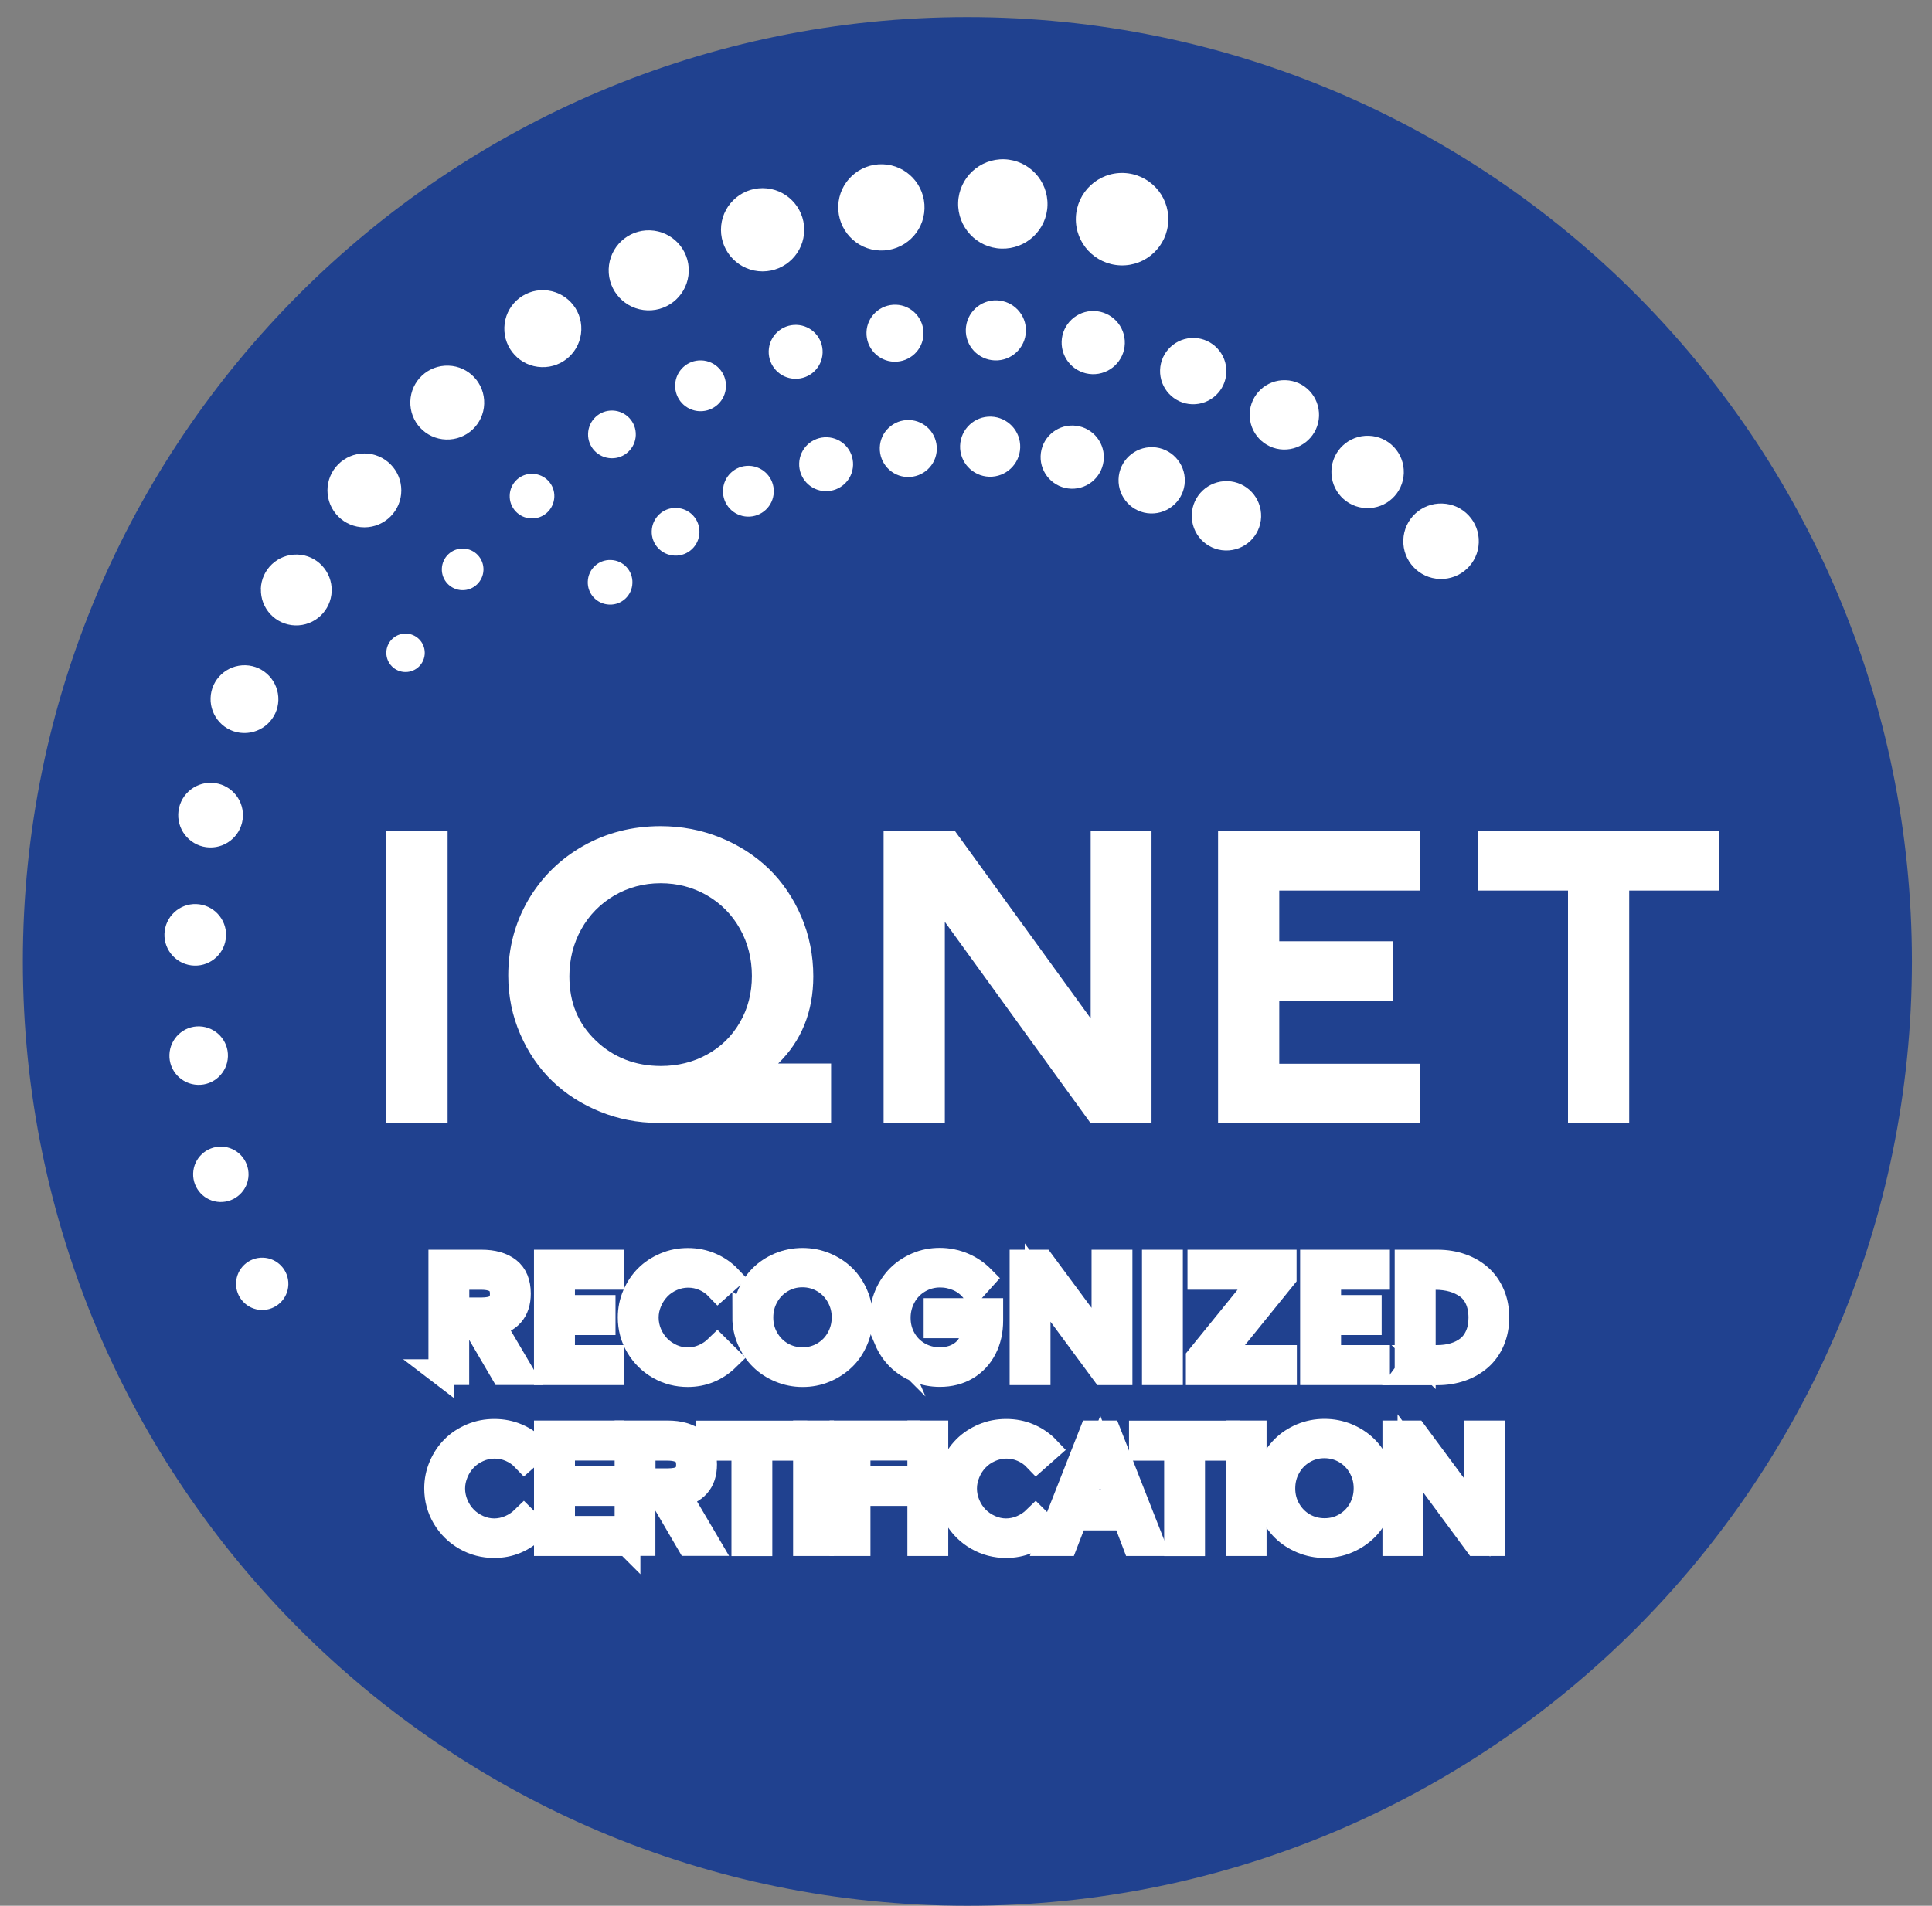 <svg width="75" height="74" viewBox="0 0 75 74" fill="none" xmlns="http://www.w3.org/2000/svg">
<rect x="0" y="0" width="75" height="74" fill="#808080" stroke="none"/>
<g clip-path="url(#clip0_487_34715)">
<path d="M37.554 74C57.804 74 74.221 57.583 74.221 37.333C74.221 17.082 57.804 0.666 37.554 0.666C17.303 0.666 0.887 17.082 0.887 37.333C0.887 57.583 17.303 74 37.554 74Z" fill="#20418F"/>
<path d="M17.376 32.269H15V43.608H17.376V32.269Z" fill="white"/>
<path d="M30.2 41.305C31.11 40.424 31.572 39.285 31.572 37.91C31.572 37.098 31.415 36.319 31.11 35.599C30.8 34.878 30.378 34.252 29.85 33.739C29.323 33.23 28.689 32.819 27.962 32.524C27.238 32.229 26.455 32.08 25.644 32.08C24.548 32.08 23.537 32.338 22.634 32.851C21.732 33.364 21.015 34.074 20.502 34.955C19.989 35.839 19.73 36.822 19.73 37.877C19.73 38.681 19.887 39.449 20.196 40.158C20.505 40.872 20.924 41.483 21.448 41.985C21.968 42.484 22.591 42.884 23.297 43.168C24.003 43.455 24.756 43.601 25.527 43.601H32.263V41.297H30.196L30.2 41.305ZM29.188 37.895C29.188 38.561 29.032 39.169 28.719 39.704C28.409 40.239 27.98 40.657 27.445 40.948C26.91 41.243 26.306 41.392 25.658 41.392C24.665 41.392 23.813 41.061 23.129 40.406C22.438 39.744 22.103 38.928 22.103 37.91C22.103 37.247 22.259 36.632 22.565 36.083C22.871 35.533 23.3 35.097 23.842 34.776C24.381 34.46 24.989 34.296 25.644 34.296C26.299 34.296 26.899 34.453 27.441 34.765C27.98 35.075 28.413 35.511 28.722 36.061C29.032 36.61 29.188 37.229 29.188 37.895Z" fill="white"/>
<path d="M42.34 32.269V39.544L37.071 32.269H34.301V43.608H36.678V35.795L42.333 43.608H44.702V32.269H42.34Z" fill="white"/>
<path d="M55.131 34.58V32.269H47.285V43.608H55.131V41.305H49.661V38.852H54.075V36.549H49.661V34.58H55.131Z" fill="white"/>
<path d="M57.362 32.269V34.58H60.87V43.608H63.246V34.58H66.736V32.269H57.362Z" fill="white"/>
<path d="M22.818 22.582C22.833 22.102 23.233 21.727 23.713 21.745C24.194 21.76 24.568 22.16 24.55 22.64C24.536 23.121 24.135 23.496 23.655 23.477C23.175 23.459 22.8 23.063 22.818 22.582Z" fill="white"/>
<path d="M25.3 20.618C25.318 20.105 25.744 19.704 26.257 19.723C26.77 19.741 27.17 20.166 27.152 20.68C27.134 21.193 26.708 21.593 26.195 21.575C25.682 21.557 25.281 21.131 25.3 20.618Z" fill="white"/>
<path d="M31.024 17.99C31.042 17.412 31.526 16.96 32.105 16.979C32.683 16.997 33.134 17.481 33.116 18.059C33.098 18.638 32.614 19.089 32.035 19.071C31.457 19.053 31.006 18.569 31.024 17.99Z" fill="white"/>
<path d="M37.271 17.306C37.293 16.662 37.832 16.156 38.476 16.178C39.12 16.2 39.626 16.738 39.604 17.382C39.582 18.026 39.044 18.532 38.399 18.511C37.755 18.489 37.249 17.95 37.271 17.306Z" fill="white"/>
<path d="M40.397 17.71C40.419 17.033 40.986 16.502 41.663 16.524C42.34 16.545 42.871 17.113 42.85 17.79C42.828 18.467 42.26 18.998 41.583 18.976C40.907 18.954 40.375 18.387 40.397 17.71Z" fill="white"/>
<path d="M43.422 18.608C43.443 17.899 44.04 17.342 44.75 17.364C45.459 17.386 46.016 17.983 45.994 18.692C45.973 19.402 45.376 19.959 44.666 19.937C43.956 19.915 43.4 19.318 43.422 18.608Z" fill="white"/>
<path d="M46.264 19.985C46.289 19.242 46.908 18.66 47.654 18.682C48.396 18.707 48.978 19.326 48.957 20.072C48.931 20.814 48.313 21.397 47.567 21.375C46.821 21.353 46.242 20.731 46.264 19.985Z" fill="white"/>
<path d="M15.743 26.095C16.155 26.095 16.489 25.761 16.489 25.349C16.489 24.937 16.155 24.603 15.743 24.603C15.331 24.603 14.997 24.937 14.997 25.349C14.997 25.761 15.331 26.095 15.743 26.095Z" fill="white"/>
<path d="M17.152 22.084C17.167 21.64 17.538 21.287 17.985 21.301C18.433 21.316 18.782 21.687 18.768 22.135C18.753 22.578 18.382 22.931 17.935 22.917C17.487 22.902 17.138 22.531 17.152 22.084Z" fill="white"/>
<path d="M22.829 16.837C22.847 16.324 23.273 15.924 23.786 15.942C24.299 15.96 24.699 16.386 24.681 16.899C24.663 17.412 24.237 17.812 23.724 17.794C23.211 17.776 22.811 17.35 22.829 16.837Z" fill="white"/>
<path d="M26.209 14.948C26.227 14.402 26.682 13.976 27.228 13.995C27.774 14.013 28.2 14.467 28.182 15.013C28.163 15.559 27.709 15.985 27.163 15.967C26.617 15.949 26.191 15.494 26.209 14.948Z" fill="white"/>
<path d="M29.841 13.628C29.86 13.049 30.344 12.598 30.922 12.616C31.501 12.634 31.952 13.118 31.934 13.697C31.916 14.275 31.432 14.727 30.853 14.708C30.274 14.69 29.823 14.206 29.841 13.628Z" fill="white"/>
<path d="M33.637 12.903C33.655 12.292 34.168 11.815 34.78 11.833C35.391 11.851 35.868 12.365 35.85 12.976C35.831 13.587 35.318 14.064 34.707 14.046C34.096 14.028 33.619 13.514 33.637 12.903Z" fill="white"/>
<path d="M37.493 12.791C37.515 12.147 38.054 11.641 38.698 11.663C39.342 11.685 39.848 12.223 39.826 12.867C39.804 13.511 39.266 14.017 38.621 13.995C37.977 13.974 37.471 13.435 37.493 12.791Z" fill="white"/>
<path d="M41.213 13.263C41.234 12.586 41.802 12.055 42.479 12.077C43.156 12.099 43.687 12.667 43.665 13.343C43.644 14.02 43.076 14.552 42.399 14.53C41.722 14.508 41.191 13.94 41.213 13.263Z" fill="white"/>
<path d="M45.034 14.369C45.056 13.659 45.653 13.103 46.362 13.124C47.072 13.146 47.629 13.743 47.607 14.453C47.585 15.162 46.988 15.719 46.279 15.697C45.569 15.675 45.012 15.079 45.034 14.369Z" fill="white"/>
<path d="M48.513 16.065C48.538 15.323 49.157 14.741 49.903 14.763C50.649 14.784 51.227 15.407 51.205 16.153C51.18 16.895 50.561 17.477 49.815 17.455C49.073 17.43 48.491 16.811 48.513 16.065Z" fill="white"/>
<path d="M51.686 18.278C51.712 17.503 52.359 16.895 53.138 16.921C53.913 16.946 54.521 17.594 54.495 18.372C54.47 19.148 53.822 19.755 53.043 19.73C52.265 19.704 51.66 19.057 51.686 18.278Z" fill="white"/>
<path d="M54.477 20.967C54.502 20.16 55.179 19.523 55.991 19.552C56.799 19.577 57.435 20.254 57.406 21.066C57.381 21.873 56.704 22.51 55.892 22.481C55.085 22.456 54.448 21.779 54.477 20.967Z" fill="white"/>
<path d="M9.164 49.818C9.182 49.257 9.651 48.817 10.212 48.835C10.772 48.853 11.212 49.323 11.194 49.883C11.176 50.444 10.707 50.884 10.146 50.866C9.586 50.847 9.145 50.378 9.164 49.818Z" fill="white"/>
<path d="M7.498 45.564C7.516 44.971 8.014 44.505 8.608 44.523C9.201 44.541 9.666 45.04 9.648 45.633C9.63 46.226 9.132 46.692 8.538 46.674C7.945 46.656 7.479 46.157 7.498 45.564Z" fill="white"/>
<path d="M6.577 40.953C6.599 40.327 7.123 39.832 7.749 39.854C8.375 39.876 8.87 40.4 8.848 41.026C8.826 41.651 8.302 42.146 7.676 42.124C7.05 42.103 6.555 41.579 6.577 40.953Z" fill="white"/>
<path d="M6.384 36.262C6.406 35.603 6.959 35.083 7.617 35.105C8.276 35.127 8.797 35.68 8.775 36.338C8.753 36.997 8.2 37.517 7.541 37.495C6.882 37.474 6.362 36.92 6.384 36.262Z" fill="white"/>
<path d="M6.919 31.612C6.941 30.916 7.523 30.374 8.214 30.396C8.91 30.418 9.452 31 9.43 31.692C9.408 32.383 8.826 32.929 8.134 32.907C7.439 32.885 6.897 32.303 6.919 31.612Z" fill="white"/>
<path d="M8.175 27.106C8.196 26.378 8.808 25.811 9.532 25.832C10.26 25.854 10.827 26.466 10.806 27.19C10.784 27.918 10.172 28.485 9.448 28.463C8.72 28.442 8.153 27.83 8.175 27.106Z" fill="white"/>
<path d="M10.125 22.866C10.151 22.106 10.784 21.512 11.545 21.534C12.305 21.556 12.898 22.193 12.876 22.953C12.851 23.714 12.218 24.307 11.457 24.285C10.697 24.26 10.104 23.627 10.129 22.866H10.125Z" fill="white"/>
<path d="M14.146 20.476C14.938 20.476 15.579 19.834 15.579 19.042C15.579 18.25 14.938 17.608 14.146 17.608C13.354 17.608 12.712 18.25 12.712 19.042C12.712 19.834 13.354 20.476 14.146 20.476Z" fill="white"/>
<path d="M15.929 15.585C15.954 14.792 16.616 14.173 17.41 14.199C18.203 14.224 18.822 14.886 18.796 15.68C18.771 16.473 18.108 17.092 17.315 17.066C16.522 17.041 15.903 16.378 15.929 15.585Z" fill="white"/>
<path d="M19.579 12.713C19.604 11.887 20.296 11.239 21.122 11.268C21.948 11.298 22.595 11.985 22.566 12.812C22.541 13.637 21.849 14.285 21.023 14.256C20.197 14.231 19.55 13.539 19.579 12.713Z" fill="white"/>
<path d="M23.629 10.446C23.658 9.588 24.375 8.914 25.234 8.944C26.093 8.973 26.766 9.69 26.737 10.548C26.708 11.407 25.991 12.08 25.132 12.051C24.273 12.022 23.6 11.305 23.629 10.446Z" fill="white"/>
<path d="M29.603 10.538C30.496 10.538 31.219 9.814 31.219 8.922C31.219 8.03 30.496 7.306 29.603 7.306C28.711 7.306 27.988 8.03 27.988 8.922C27.988 9.814 28.711 10.538 29.603 10.538Z" fill="white"/>
<path d="M32.541 7.998C32.57 7.074 33.346 6.35 34.27 6.379C35.194 6.408 35.918 7.183 35.889 8.107C35.86 9.032 35.085 9.756 34.161 9.727C33.236 9.698 32.512 8.922 32.541 7.998Z" fill="white"/>
<path d="M37.195 7.863C37.228 6.906 38.029 6.156 38.986 6.185C39.943 6.218 40.692 7.019 40.663 7.976C40.634 8.933 39.83 9.682 38.873 9.653C37.916 9.624 37.166 8.82 37.195 7.863Z" fill="white"/>
<path d="M41.765 8.453C41.798 7.463 42.627 6.684 43.617 6.717C44.607 6.75 45.386 7.58 45.353 8.569C45.32 9.559 44.491 10.338 43.501 10.305C42.511 10.272 41.732 9.443 41.765 8.453Z" fill="white"/>
<path d="M19.787 19.235C19.801 18.754 20.201 18.379 20.682 18.398C21.162 18.416 21.537 18.812 21.519 19.293C21.5 19.773 21.104 20.148 20.623 20.13C20.143 20.115 19.768 19.715 19.787 19.235Z" fill="white"/>
<path d="M34.153 17.38C34.172 16.768 34.685 16.291 35.296 16.31C35.907 16.328 36.384 16.841 36.366 17.452C36.348 18.064 35.835 18.54 35.223 18.522C34.612 18.504 34.135 17.991 34.153 17.38Z" fill="white"/>
<path d="M28.066 19.042C28.084 18.496 28.539 18.07 29.084 18.088C29.63 18.107 30.056 18.561 30.038 19.107C30.02 19.653 29.565 20.079 29.019 20.061C28.473 20.043 28.047 19.588 28.066 19.042Z" fill="white"/>
<path d="M17.132 53.283V49.026H18.697C19.133 49.026 19.479 49.124 19.73 49.32C19.981 49.517 20.105 49.823 20.105 50.23C20.105 50.565 20.017 50.831 19.843 51.027C19.668 51.224 19.417 51.347 19.09 51.395L20.199 53.28H19.526L18.445 51.431H17.714V53.28H17.128L17.132 53.283ZM17.718 50.882H18.689C18.817 50.882 18.929 50.871 19.024 50.852C19.119 50.834 19.206 50.798 19.282 50.754C19.359 50.711 19.417 50.641 19.457 50.558C19.497 50.47 19.519 50.365 19.519 50.241C19.519 50.015 19.45 49.848 19.311 49.742C19.173 49.637 18.966 49.582 18.689 49.582H17.718V50.882Z" fill="white" stroke="white" strokeWidth="0.306" stroke-miterlimit="10"/>
<path d="M21.229 53.283V49.026H23.714V49.579H21.819V50.787H23.394V51.34H21.819V52.73H23.714V53.283H21.229Z" fill="white" stroke="white" strokeWidth="0.306" stroke-miterlimit="10"/>
<path d="M24.483 51.155C24.483 50.856 24.541 50.569 24.657 50.3C24.774 50.027 24.93 49.794 25.127 49.597C25.323 49.401 25.56 49.248 25.833 49.132C26.105 49.015 26.397 48.96 26.706 48.96C27.015 48.96 27.31 49.019 27.579 49.135C27.852 49.252 28.092 49.415 28.296 49.63L27.878 50.001C27.725 49.841 27.547 49.717 27.346 49.63C27.146 49.543 26.935 49.499 26.713 49.499C26.491 49.499 26.273 49.546 26.069 49.637C25.865 49.728 25.691 49.848 25.545 50.001C25.4 50.154 25.283 50.329 25.199 50.532C25.112 50.736 25.068 50.947 25.068 51.162C25.068 51.377 25.112 51.595 25.199 51.799C25.287 52.003 25.403 52.181 25.552 52.33C25.698 52.479 25.873 52.596 26.073 52.687C26.273 52.774 26.48 52.821 26.695 52.821C26.91 52.821 27.121 52.778 27.321 52.69C27.521 52.603 27.696 52.487 27.849 52.337L28.234 52.719C27.798 53.145 27.285 53.356 26.699 53.356C26.302 53.356 25.934 53.262 25.596 53.069C25.258 52.876 24.988 52.61 24.785 52.272C24.584 51.934 24.483 51.562 24.483 51.155Z" fill="white" stroke="white" strokeWidth="0.306" stroke-miterlimit="10"/>
<path d="M28.933 51.159C28.933 50.861 28.991 50.574 29.104 50.304C29.217 50.031 29.37 49.798 29.566 49.602C29.763 49.405 29.995 49.249 30.272 49.132C30.549 49.016 30.843 48.958 31.153 48.958C31.462 48.958 31.75 49.016 32.026 49.129C32.299 49.245 32.536 49.398 32.736 49.595C32.936 49.791 33.089 50.024 33.205 50.293C33.322 50.566 33.38 50.85 33.38 51.156C33.38 51.461 33.322 51.745 33.205 52.018C33.089 52.291 32.932 52.528 32.732 52.721C32.532 52.913 32.299 53.07 32.023 53.186C31.746 53.303 31.458 53.357 31.156 53.357C30.854 53.357 30.567 53.299 30.294 53.186C30.021 53.074 29.785 52.921 29.584 52.724C29.384 52.528 29.228 52.295 29.108 52.022C28.991 51.749 28.929 51.461 28.929 51.156L28.933 51.159ZM29.519 51.163C29.519 51.465 29.592 51.745 29.737 51.996C29.883 52.247 30.079 52.451 30.33 52.597C30.581 52.742 30.858 52.815 31.156 52.815C31.455 52.815 31.731 52.742 31.982 52.593C32.233 52.444 32.43 52.244 32.572 51.989C32.714 51.734 32.787 51.458 32.787 51.152C32.787 50.846 32.714 50.574 32.572 50.319C32.43 50.064 32.233 49.86 31.982 49.711C31.731 49.562 31.451 49.485 31.149 49.485C30.847 49.485 30.567 49.562 30.316 49.715C30.065 49.867 29.868 50.071 29.73 50.326C29.588 50.581 29.519 50.857 29.519 51.159V51.163Z" fill="white" stroke="white" strokeWidth="0.306" stroke-miterlimit="10"/>
<path d="M34.435 52.025C34.319 51.756 34.264 51.468 34.264 51.166C34.264 50.864 34.322 50.577 34.439 50.3C34.555 50.027 34.712 49.791 34.908 49.594C35.105 49.398 35.341 49.241 35.614 49.125C35.887 49.008 36.178 48.954 36.484 48.954C36.789 48.954 37.099 49.016 37.383 49.136C37.666 49.256 37.914 49.427 38.129 49.645L37.761 50.053C37.605 49.871 37.415 49.729 37.19 49.634C36.964 49.539 36.735 49.492 36.495 49.492C36.189 49.492 35.913 49.569 35.658 49.718C35.407 49.867 35.206 50.071 35.065 50.329C34.923 50.587 34.85 50.868 34.85 51.17C34.85 51.472 34.919 51.748 35.061 51.999C35.203 52.251 35.399 52.451 35.65 52.596C35.901 52.742 36.182 52.815 36.495 52.815C36.68 52.815 36.851 52.785 37.011 52.731C37.172 52.676 37.313 52.593 37.437 52.487C37.561 52.378 37.663 52.236 37.739 52.061C37.816 51.887 37.859 51.687 37.87 51.461H36.356V50.908H38.442V51.275C38.442 51.679 38.361 52.036 38.201 52.349C38.041 52.662 37.812 52.909 37.517 53.087C37.219 53.266 36.873 53.353 36.484 53.353C36.178 53.353 35.887 53.295 35.61 53.182C35.334 53.069 35.097 52.913 34.901 52.72C34.704 52.523 34.548 52.294 34.431 52.021L34.435 52.025Z" fill="white" stroke="white" strokeWidth="0.306" stroke-miterlimit="10"/>
<path d="M39.694 53.283V49.026H40.451L42.874 52.301V49.026H43.46V53.283H42.849L40.28 49.801V53.283H39.694Z" fill="white" stroke="white" strokeWidth="0.306" stroke-miterlimit="10"/>
<path d="M44.832 53.283V49.026H45.418V53.283H44.832Z" fill="white" stroke="white" strokeWidth="0.306" stroke-miterlimit="10"/>
<path d="M46.536 53.283V52.73L49.094 49.579H46.598V49.026H49.833V49.579L47.282 52.73H49.844V53.283H46.536Z" fill="white" stroke="white" strokeWidth="0.306" stroke-miterlimit="10"/>
<path d="M50.971 53.283V49.026H53.456V49.579H51.56V50.787H53.136V51.34H51.56V52.73H53.456V53.283H50.971Z" fill="white" stroke="white" strokeWidth="0.306" stroke-miterlimit="10"/>
<path d="M54.642 53.283V49.026H55.814C56.138 49.026 56.444 49.077 56.72 49.175C57 49.273 57.24 49.415 57.441 49.593C57.644 49.775 57.801 49.997 57.917 50.267C58.034 50.536 58.088 50.831 58.088 51.158C58.088 51.486 58.03 51.777 57.917 52.046C57.805 52.315 57.644 52.537 57.441 52.719C57.237 52.898 56.997 53.039 56.717 53.138C56.436 53.236 56.134 53.287 55.807 53.287H54.639L54.642 53.283ZM55.228 52.73H55.774C56.021 52.73 56.247 52.701 56.455 52.639C56.662 52.577 56.844 52.486 57 52.363C57.157 52.239 57.281 52.075 57.371 51.871C57.462 51.668 57.506 51.431 57.506 51.165C57.506 50.9 57.459 50.641 57.364 50.434C57.27 50.227 57.135 50.059 56.968 49.939C56.797 49.819 56.607 49.728 56.4 49.67C56.189 49.611 55.96 49.582 55.709 49.582H55.232V52.734L55.228 52.73Z" fill="white" stroke="white" strokeWidth="0.306" stroke-miterlimit="10"/>
<path d="M16.969 57.793C16.969 57.495 17.027 57.207 17.144 56.938C17.26 56.665 17.417 56.432 17.613 56.236C17.81 56.039 18.046 55.886 18.319 55.77C18.592 55.654 18.883 55.599 19.193 55.599C19.502 55.599 19.797 55.657 20.066 55.773C20.339 55.89 20.579 56.054 20.783 56.269L20.364 56.64C20.212 56.48 20.033 56.356 19.833 56.269C19.633 56.181 19.422 56.137 19.2 56.137C18.978 56.137 18.759 56.185 18.556 56.276C18.352 56.367 18.177 56.487 18.032 56.64C17.886 56.792 17.77 56.967 17.686 57.171C17.599 57.375 17.555 57.586 17.555 57.8C17.555 58.015 17.599 58.233 17.686 58.437C17.773 58.641 17.89 58.819 18.039 58.969C18.184 59.118 18.359 59.234 18.559 59.325C18.759 59.413 18.967 59.46 19.182 59.46C19.396 59.46 19.607 59.416 19.808 59.329C20.008 59.242 20.182 59.125 20.335 58.976L20.721 59.358C20.284 59.784 19.771 59.995 19.185 59.995C18.789 59.995 18.421 59.9 18.083 59.707C17.744 59.514 17.475 59.249 17.271 58.91C17.071 58.572 16.969 58.201 16.969 57.793Z" fill="white" stroke="white" strokeWidth="0.306" stroke-miterlimit="10"/>
<path d="M21.23 59.918V55.66H23.716V56.213H21.82V57.421H23.396V57.974H21.82V59.364H23.716V59.918H21.23Z" fill="white" stroke="white" strokeWidth="0.306" stroke-miterlimit="10"/>
<path d="M24.36 59.918V55.66H25.925C26.361 55.66 26.707 55.758 26.958 55.955C27.209 56.151 27.333 56.457 27.333 56.864C27.333 57.199 27.246 57.465 27.071 57.661C26.896 57.858 26.645 57.982 26.318 58.029L27.428 59.914H26.754L25.674 58.065H24.942V59.914H24.356L24.36 59.918ZM24.946 57.516H25.917C26.045 57.516 26.158 57.505 26.252 57.487C26.347 57.468 26.434 57.432 26.511 57.388C26.587 57.345 26.645 57.276 26.685 57.192C26.725 57.105 26.747 56.999 26.747 56.875C26.747 56.65 26.678 56.482 26.54 56.377C26.401 56.271 26.194 56.217 25.917 56.217H24.946V57.516Z" fill="white" stroke="white" strokeWidth="0.306" stroke-miterlimit="10"/>
<path d="M27.53 56.217V55.664H30.838V56.217H29.481V59.922H28.895V56.217H27.534H27.53Z" fill="white" stroke="white" strokeWidth="0.306" stroke-miterlimit="10"/>
<path d="M31.288 59.918V55.66H31.874V59.918H31.288Z" fill="white" stroke="white" strokeWidth="0.306" stroke-miterlimit="10"/>
<path d="M32.705 59.918V55.66H35.205V56.213H33.291V57.421H34.877V57.974H33.291V59.918H32.705Z" fill="white" stroke="white" strokeWidth="0.306" stroke-miterlimit="10"/>
<path d="M35.725 59.918V55.66H36.311V59.918H35.725Z" fill="white" stroke="white" strokeWidth="0.306" stroke-miterlimit="10"/>
<path d="M36.839 57.793C36.839 57.495 36.898 57.207 37.014 56.938C37.13 56.665 37.287 56.432 37.483 56.236C37.68 56.039 37.916 55.886 38.189 55.77C38.462 55.654 38.753 55.599 39.063 55.599C39.372 55.599 39.667 55.657 39.936 55.773C40.209 55.89 40.449 56.054 40.653 56.269L40.234 56.64C40.082 56.48 39.903 56.356 39.703 56.269C39.503 56.181 39.292 56.137 39.07 56.137C38.848 56.137 38.63 56.185 38.426 56.276C38.222 56.367 38.047 56.487 37.902 56.64C37.756 56.792 37.64 56.967 37.556 57.171C37.469 57.375 37.425 57.586 37.425 57.8C37.425 58.015 37.469 58.233 37.556 58.437C37.644 58.641 37.76 58.819 37.909 58.969C38.055 59.118 38.229 59.234 38.429 59.325C38.63 59.413 38.837 59.46 39.052 59.46C39.267 59.46 39.477 59.416 39.678 59.329C39.878 59.242 40.053 59.125 40.205 58.976L40.591 59.358C40.154 59.784 39.641 59.995 39.055 59.995C38.659 59.995 38.291 59.9 37.953 59.707C37.614 59.514 37.345 59.249 37.141 58.91C36.941 58.572 36.839 58.201 36.839 57.793Z" fill="white" stroke="white" strokeWidth="0.306" stroke-miterlimit="10"/>
<path d="M40.711 59.918L42.385 55.66H43.029L44.703 59.918H44.059L43.681 58.924H41.727L41.344 59.918H40.711ZM41.934 58.371H43.466L42.709 56.373L41.938 58.371H41.934Z" fill="white" stroke="white" strokeWidth="0.306" stroke-miterlimit="10"/>
<path d="M44.328 56.217V55.664H47.635V56.217H46.278V59.922H45.692V56.217H44.331H44.328Z" fill="white" stroke="white" strokeWidth="0.306" stroke-miterlimit="10"/>
<path d="M48.083 59.918V55.66H48.668V59.918H48.083Z" fill="white" stroke="white" strokeWidth="0.306" stroke-miterlimit="10"/>
<path d="M49.196 57.796C49.196 57.498 49.254 57.21 49.367 56.941C49.48 56.668 49.633 56.435 49.829 56.239C50.026 56.042 50.259 55.886 50.535 55.769C50.812 55.653 51.107 55.595 51.416 55.595C51.725 55.595 52.013 55.653 52.289 55.766C52.562 55.882 52.799 56.035 52.999 56.232C53.199 56.428 53.352 56.661 53.468 56.93C53.585 57.203 53.643 57.487 53.643 57.793C53.643 58.098 53.585 58.382 53.468 58.655C53.352 58.928 53.195 59.165 52.995 59.358C52.795 59.55 52.562 59.707 52.286 59.823C52.009 59.94 51.722 59.994 51.42 59.994C51.117 59.994 50.83 59.936 50.557 59.823C50.284 59.71 50.048 59.558 49.847 59.361C49.647 59.165 49.491 58.932 49.371 58.659C49.254 58.386 49.193 58.098 49.193 57.793L49.196 57.796ZM49.782 57.8C49.782 58.102 49.855 58.382 50 58.633C50.146 58.884 50.342 59.088 50.593 59.234C50.845 59.379 51.121 59.452 51.42 59.452C51.718 59.452 51.995 59.379 52.246 59.23C52.497 59.081 52.693 58.881 52.835 58.626C52.977 58.371 53.05 58.095 53.05 57.789C53.05 57.483 52.977 57.21 52.835 56.956C52.693 56.701 52.497 56.497 52.246 56.348C51.995 56.199 51.714 56.122 51.412 56.122C51.11 56.122 50.83 56.199 50.579 56.352C50.328 56.505 50.131 56.708 49.993 56.963C49.851 57.218 49.782 57.494 49.782 57.796V57.8Z" fill="white" stroke="white" strokeWidth="0.306" stroke-miterlimit="10"/>
<path d="M54.167 59.918V55.66H54.924L57.348 58.935V55.66H57.934V59.918H57.322L54.753 56.435V59.918H54.167Z" fill="white" stroke="white" strokeWidth="0.306" stroke-miterlimit="10"/>
</g>
<defs>
<clipPath id="clip0_487_34715">
<rect width="73.333" height="73.333" fill="white" transform="translate(0.889 0.667)"/>
</clipPath>
</defs>
</svg>
